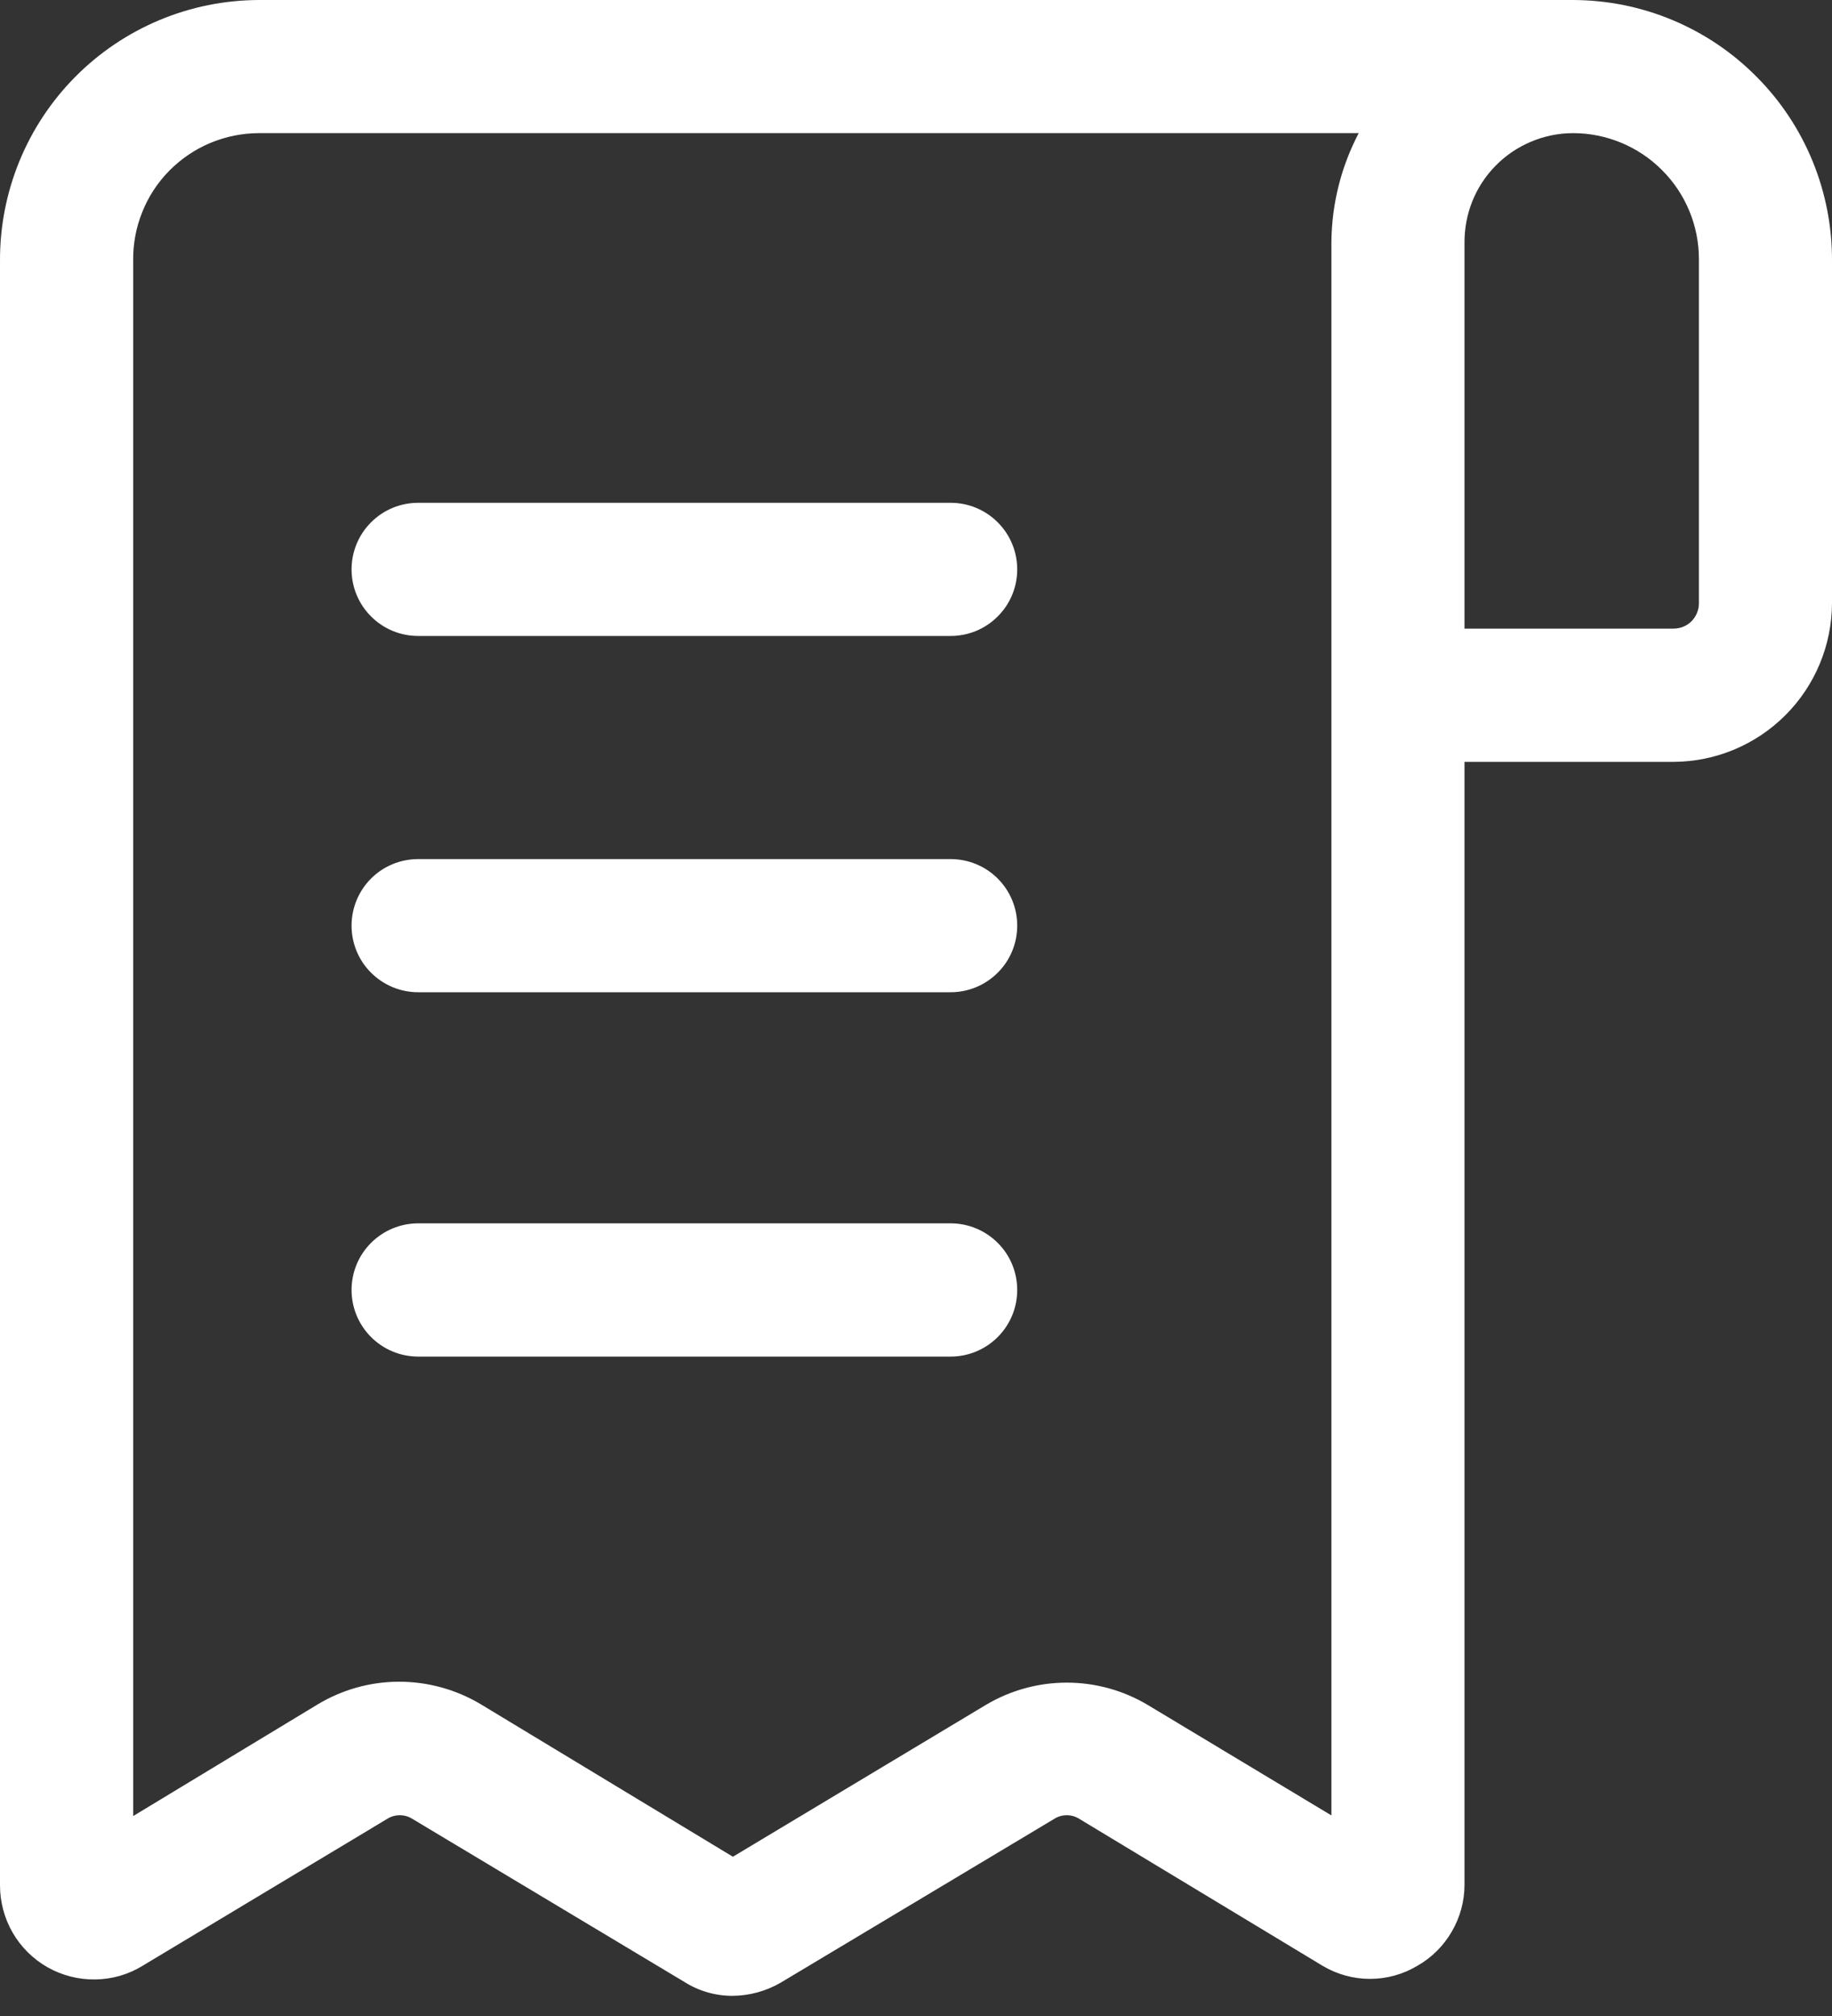 <svg width="20" height="22" viewBox="0 0 20 22" fill="none" xmlns="http://www.w3.org/2000/svg">
<rect x="0" y="0" width="20" height="22" fill="#333333" stroke="none"/>
<path d="M10.379 5.487H4.565C4.372 5.487 4.187 5.563 4.051 5.7C3.914 5.836 3.838 6.021 3.838 6.214C3.838 6.406 3.914 6.591 4.051 6.727C4.187 6.864 4.372 6.94 4.565 6.94H10.379C10.571 6.94 10.756 6.864 10.892 6.727C11.029 6.591 11.105 6.406 11.105 6.214C11.105 6.021 11.029 5.836 10.892 5.7C10.756 5.563 10.571 5.487 10.379 5.487Z" fill="white"/>
<path d="M10.379 9.375H4.565C4.372 9.375 4.187 9.451 4.051 9.587C3.914 9.724 3.838 9.909 3.838 10.101C3.838 10.294 3.914 10.479 4.051 10.615C4.187 10.751 4.372 10.828 4.565 10.828H10.379C10.571 10.828 10.756 10.751 10.892 10.615C11.029 10.479 11.105 10.294 11.105 10.101C11.105 9.909 11.029 9.724 10.892 9.587C10.756 9.451 10.571 9.375 10.379 9.375Z" fill="white"/>
<path d="M10.379 13.35H4.565C4.372 13.35 4.187 13.427 4.051 13.563C3.914 13.699 3.838 13.884 3.838 14.077C3.838 14.27 3.914 14.454 4.051 14.591C4.187 14.727 4.372 14.804 4.565 14.804H10.379C10.571 14.804 10.756 14.727 10.892 14.591C11.029 14.454 11.105 14.27 11.105 14.077C11.105 13.884 11.029 13.699 10.892 13.563C10.756 13.427 10.571 13.35 10.379 13.35Z" fill="white"/>
<path d="M17.173 0H2.827C2.454 0.001 2.085 0.075 1.741 0.219C1.397 0.363 1.085 0.573 0.822 0.838C0.56 1.102 0.352 1.416 0.211 1.761C0.07 2.106 -0.002 2.476 3.73196e-05 2.849V20.574C-0 20.756 0.048 20.935 0.139 21.092C0.23 21.249 0.362 21.379 0.52 21.469C0.679 21.558 0.858 21.604 1.04 21.601C1.222 21.599 1.4 21.548 1.555 21.453L4.23 19.847C4.27 19.822 4.317 19.809 4.364 19.809C4.412 19.809 4.458 19.822 4.499 19.847L7.471 21.628C7.627 21.727 7.809 21.78 7.994 21.78C8.181 21.779 8.364 21.729 8.525 21.635L11.512 19.847C11.552 19.822 11.598 19.809 11.646 19.809C11.694 19.809 11.74 19.822 11.78 19.847L14.44 21.453C14.597 21.546 14.775 21.595 14.956 21.595C15.138 21.595 15.316 21.546 15.472 21.453C15.629 21.364 15.759 21.235 15.849 21.079C15.94 20.924 15.988 20.747 15.988 20.567V8.314H18.27C18.729 8.312 19.167 8.129 19.491 7.805C19.815 7.481 19.998 7.042 20 6.584V2.849C20.002 2.476 19.93 2.106 19.789 1.761C19.648 1.416 19.44 1.102 19.177 0.838C18.915 0.573 18.603 0.363 18.259 0.219C17.915 0.075 17.546 0.001 17.173 0ZM14.535 19.811L12.529 18.605C12.262 18.446 11.957 18.362 11.646 18.362C11.335 18.362 11.03 18.446 10.763 18.605L8.001 20.262L5.247 18.597C4.977 18.436 4.667 18.351 4.352 18.352C4.037 18.353 3.728 18.441 3.459 18.605L1.454 19.818V2.849C1.451 2.667 1.484 2.486 1.552 2.317C1.619 2.147 1.72 1.993 1.848 1.863C1.976 1.734 2.128 1.63 2.296 1.56C2.464 1.49 2.645 1.453 2.827 1.453H14.833C14.641 1.819 14.539 2.225 14.535 2.638V19.789V19.811ZM18.547 6.584C18.547 6.658 18.517 6.728 18.466 6.78C18.414 6.831 18.344 6.86 18.27 6.86H15.988V2.66C15.986 2.502 16.014 2.346 16.072 2.2C16.13 2.054 16.217 1.92 16.328 1.808C16.438 1.696 16.569 1.607 16.715 1.546C16.86 1.485 17.015 1.453 17.173 1.453C17.537 1.453 17.887 1.598 18.144 1.856C18.402 2.113 18.547 2.463 18.547 2.827V6.584Z" fill="white"/>
</svg>
